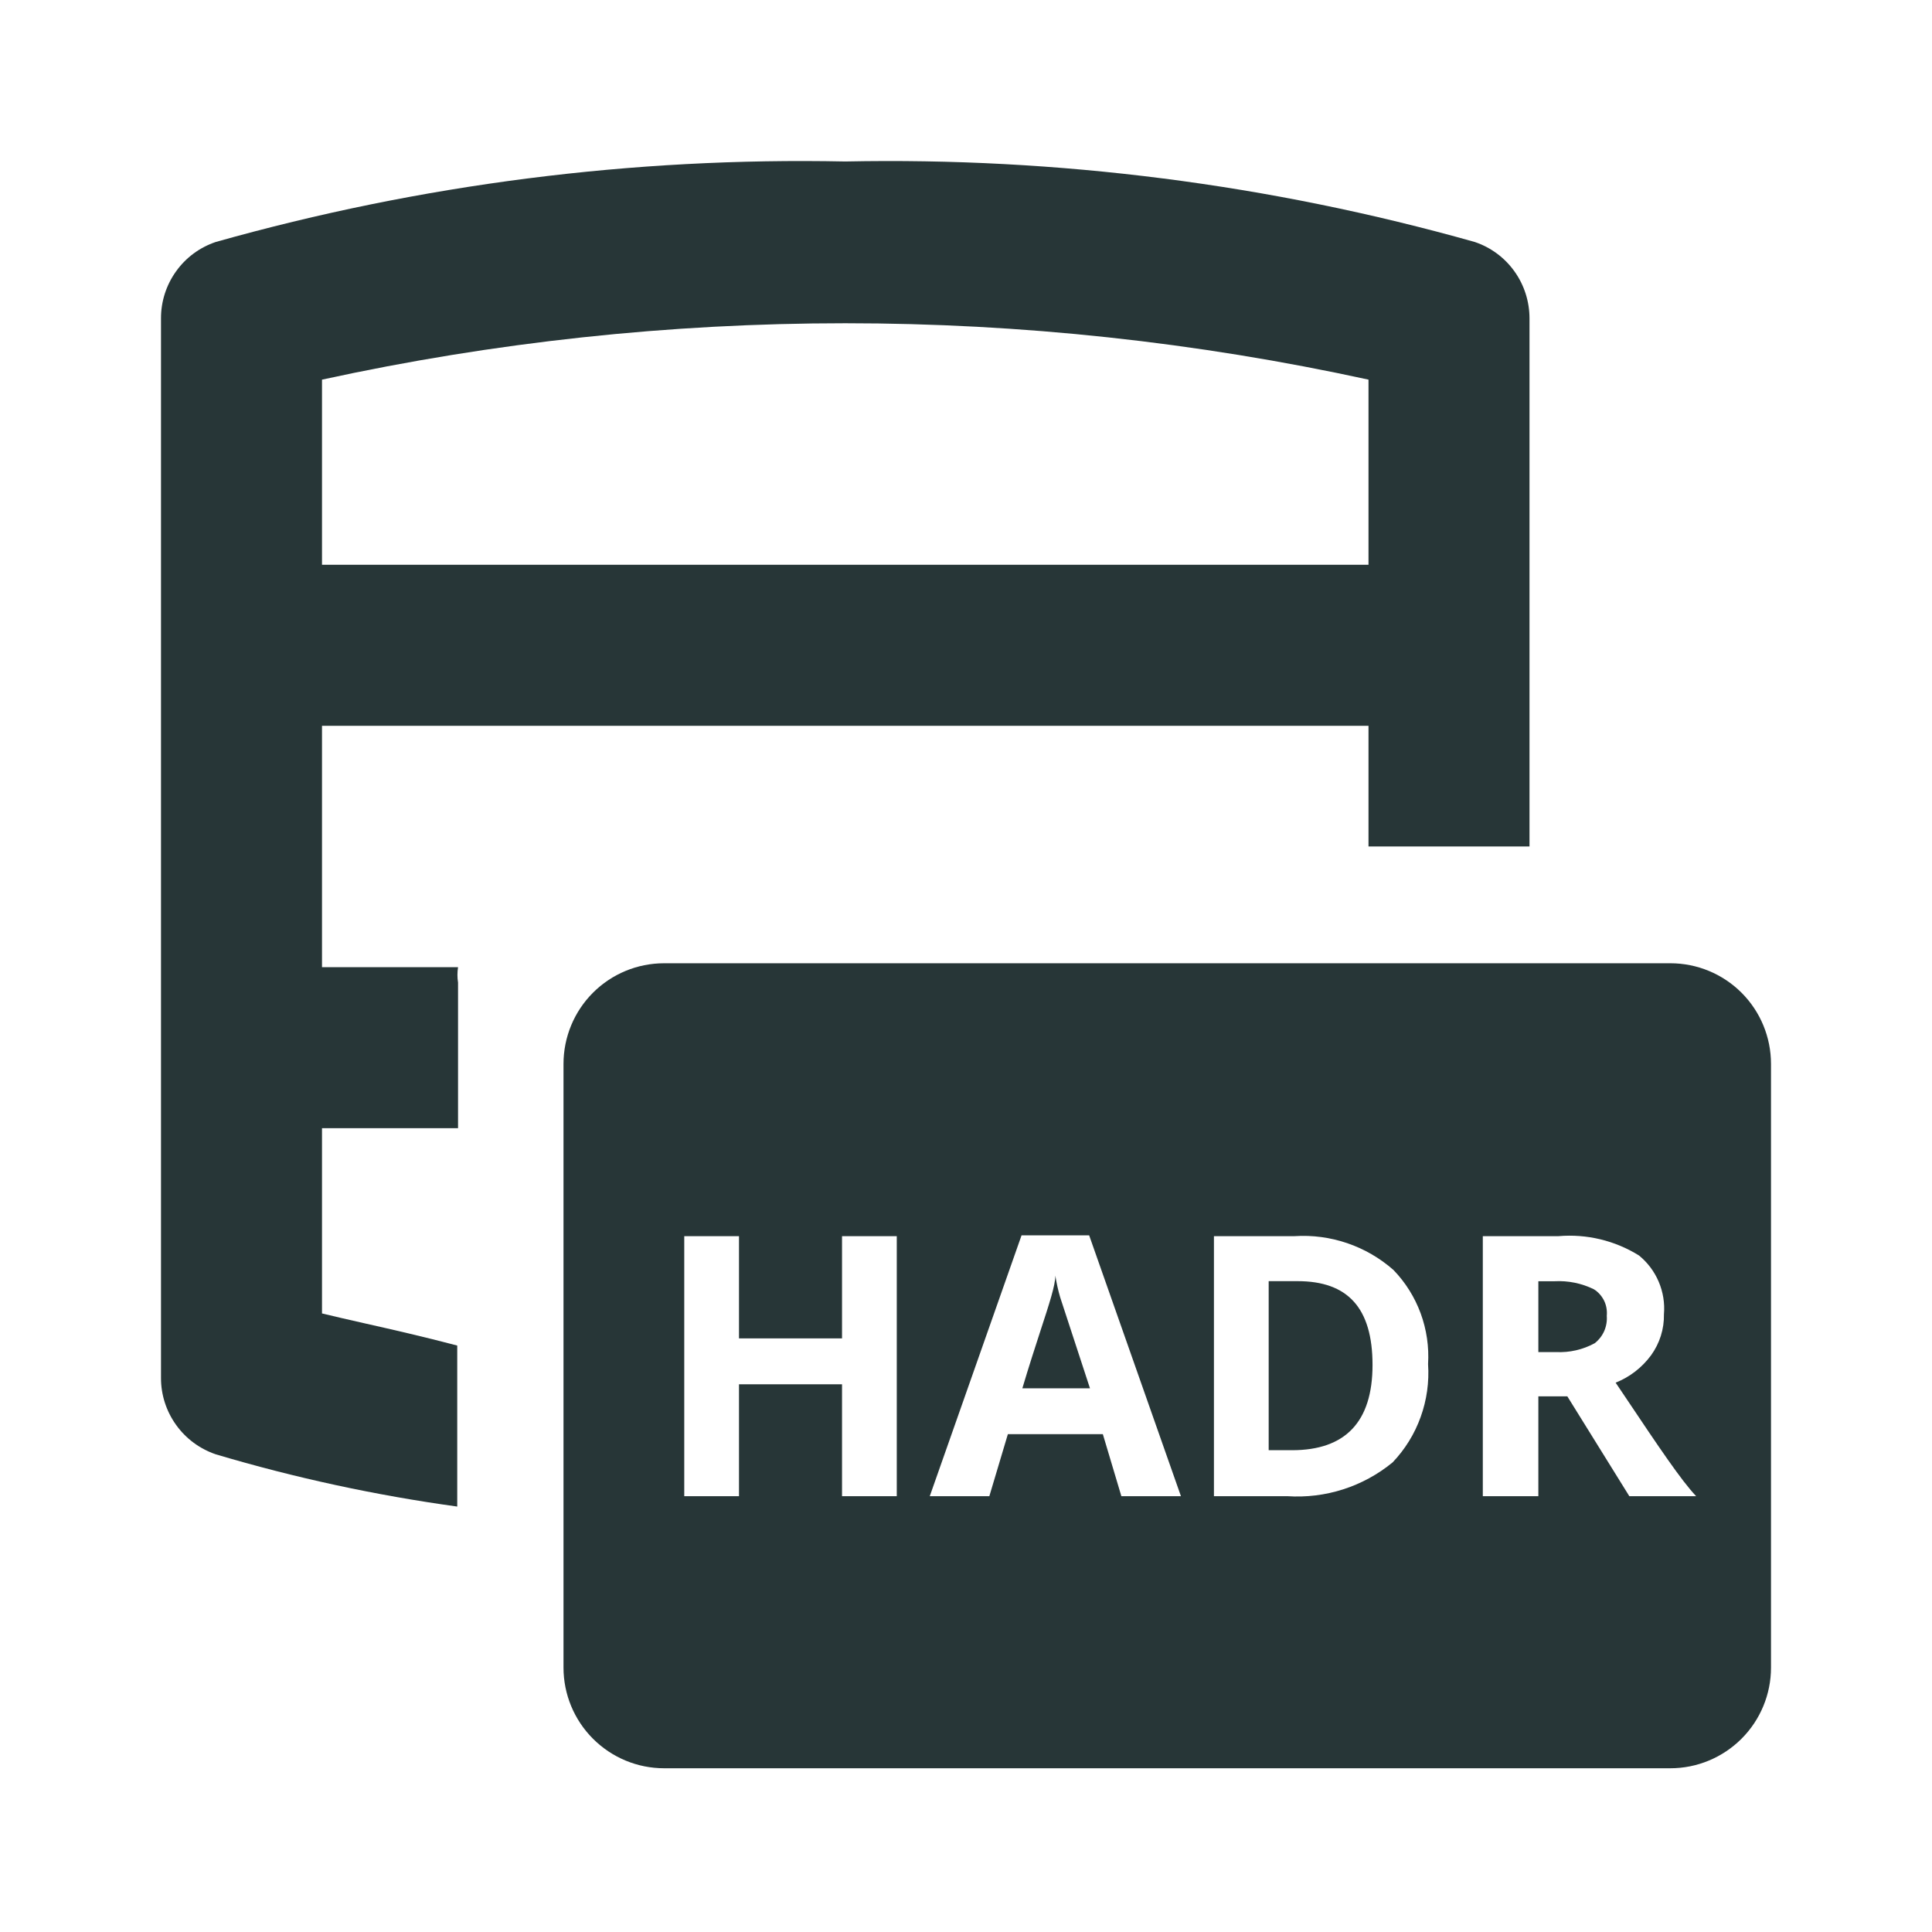 <svg width="24" height="24" viewBox="0 0 24 24" fill="none" xmlns="http://www.w3.org/2000/svg">
<path fill-rule="evenodd" clip-rule="evenodd" d="M18.32 3.006C15.777 2.289 13.142 1.952 10.5 2.006C7.858 1.952 5.223 2.289 2.68 3.006C2.481 3.073 2.309 3.2 2.187 3.371C2.065 3.541 1.999 3.746 2 3.956V17.116C1.999 17.325 2.065 17.53 2.187 17.7C2.309 17.871 2.481 17.998 2.68 18.066C3.662 18.358 4.665 18.575 5.68 18.715V16.715C5.256 16.603 4.863 16.514 4.53 16.439C4.329 16.393 4.15 16.353 4 16.316V14.015H5.69V12.206C5.68 12.143 5.68 12.079 5.69 12.015H4V9.016H17V10.515H19V3.956C19 3.746 18.935 3.541 18.813 3.371C18.691 3.2 18.519 3.073 18.32 3.006ZM4 7.016V4.716C8.283 3.782 12.717 3.782 17 4.716V7.016H4Z" fill="#273637"/>
<path d="M12.924 16.534C13.035 16.195 13.11 15.965 13.11 15.846C13.124 15.937 13.144 16.027 13.17 16.116L13.54 17.246H12.7C12.782 16.971 12.859 16.734 12.924 16.534Z" fill="#273637"/>
<path d="M16.12 15.915H15.76V18.015H16.05C16.71 18.015 17.05 17.666 17.05 16.956C17.05 16.245 16.74 15.915 16.12 15.915Z" fill="#273637"/>
<path d="M19.11 15.916H19.31C19.479 15.907 19.648 15.941 19.8 16.016C19.855 16.05 19.898 16.1 19.927 16.158C19.955 16.216 19.966 16.281 19.96 16.346C19.965 16.41 19.954 16.475 19.928 16.535C19.902 16.594 19.861 16.646 19.81 16.686C19.663 16.766 19.497 16.804 19.33 16.796H19.11V15.916Z" fill="#273637"/>
<path fill-rule="evenodd" clip-rule="evenodd" d="M20.75 11.966H8.25C7.918 11.966 7.601 12.097 7.366 12.332C7.132 12.566 7 12.884 7 13.216V20.716C7 21.047 7.132 21.365 7.366 21.599C7.601 21.834 7.918 21.966 8.25 21.966H20.75C21.081 21.966 21.399 21.834 21.634 21.599C21.868 21.365 22 21.047 22 20.716V13.216C22 12.884 21.868 12.566 21.634 12.332C21.399 12.097 21.081 11.966 20.75 11.966ZM11.14 18.586H10.46V17.196H9.18V18.586H8.5V15.356H9.18V16.626H10.46V15.356H11.14V18.586ZM13.93 18.586L13.7 17.816H12.52L12.29 18.586H11.55L12.69 15.346H13.53L14.67 18.586H13.93ZM17.3 18.166C16.933 18.468 16.464 18.618 15.99 18.586H15.08V15.356H16.08C16.529 15.327 16.972 15.478 17.31 15.776C17.459 15.93 17.574 16.114 17.648 16.315C17.722 16.517 17.753 16.731 17.74 16.946C17.755 17.168 17.724 17.392 17.648 17.602C17.573 17.812 17.454 18.004 17.3 18.166ZM20.24 18.586L19.47 17.346H19.11V18.586H18.42V15.356H19.36C19.71 15.326 20.061 15.41 20.36 15.596C20.467 15.683 20.551 15.795 20.605 15.922C20.659 16.049 20.682 16.188 20.67 16.326C20.674 16.509 20.617 16.688 20.51 16.836C20.398 16.988 20.246 17.106 20.07 17.176L20.185 17.347C20.609 17.98 20.886 18.392 21.07 18.586H20.24Z" fill="#273637"/>
</svg>
